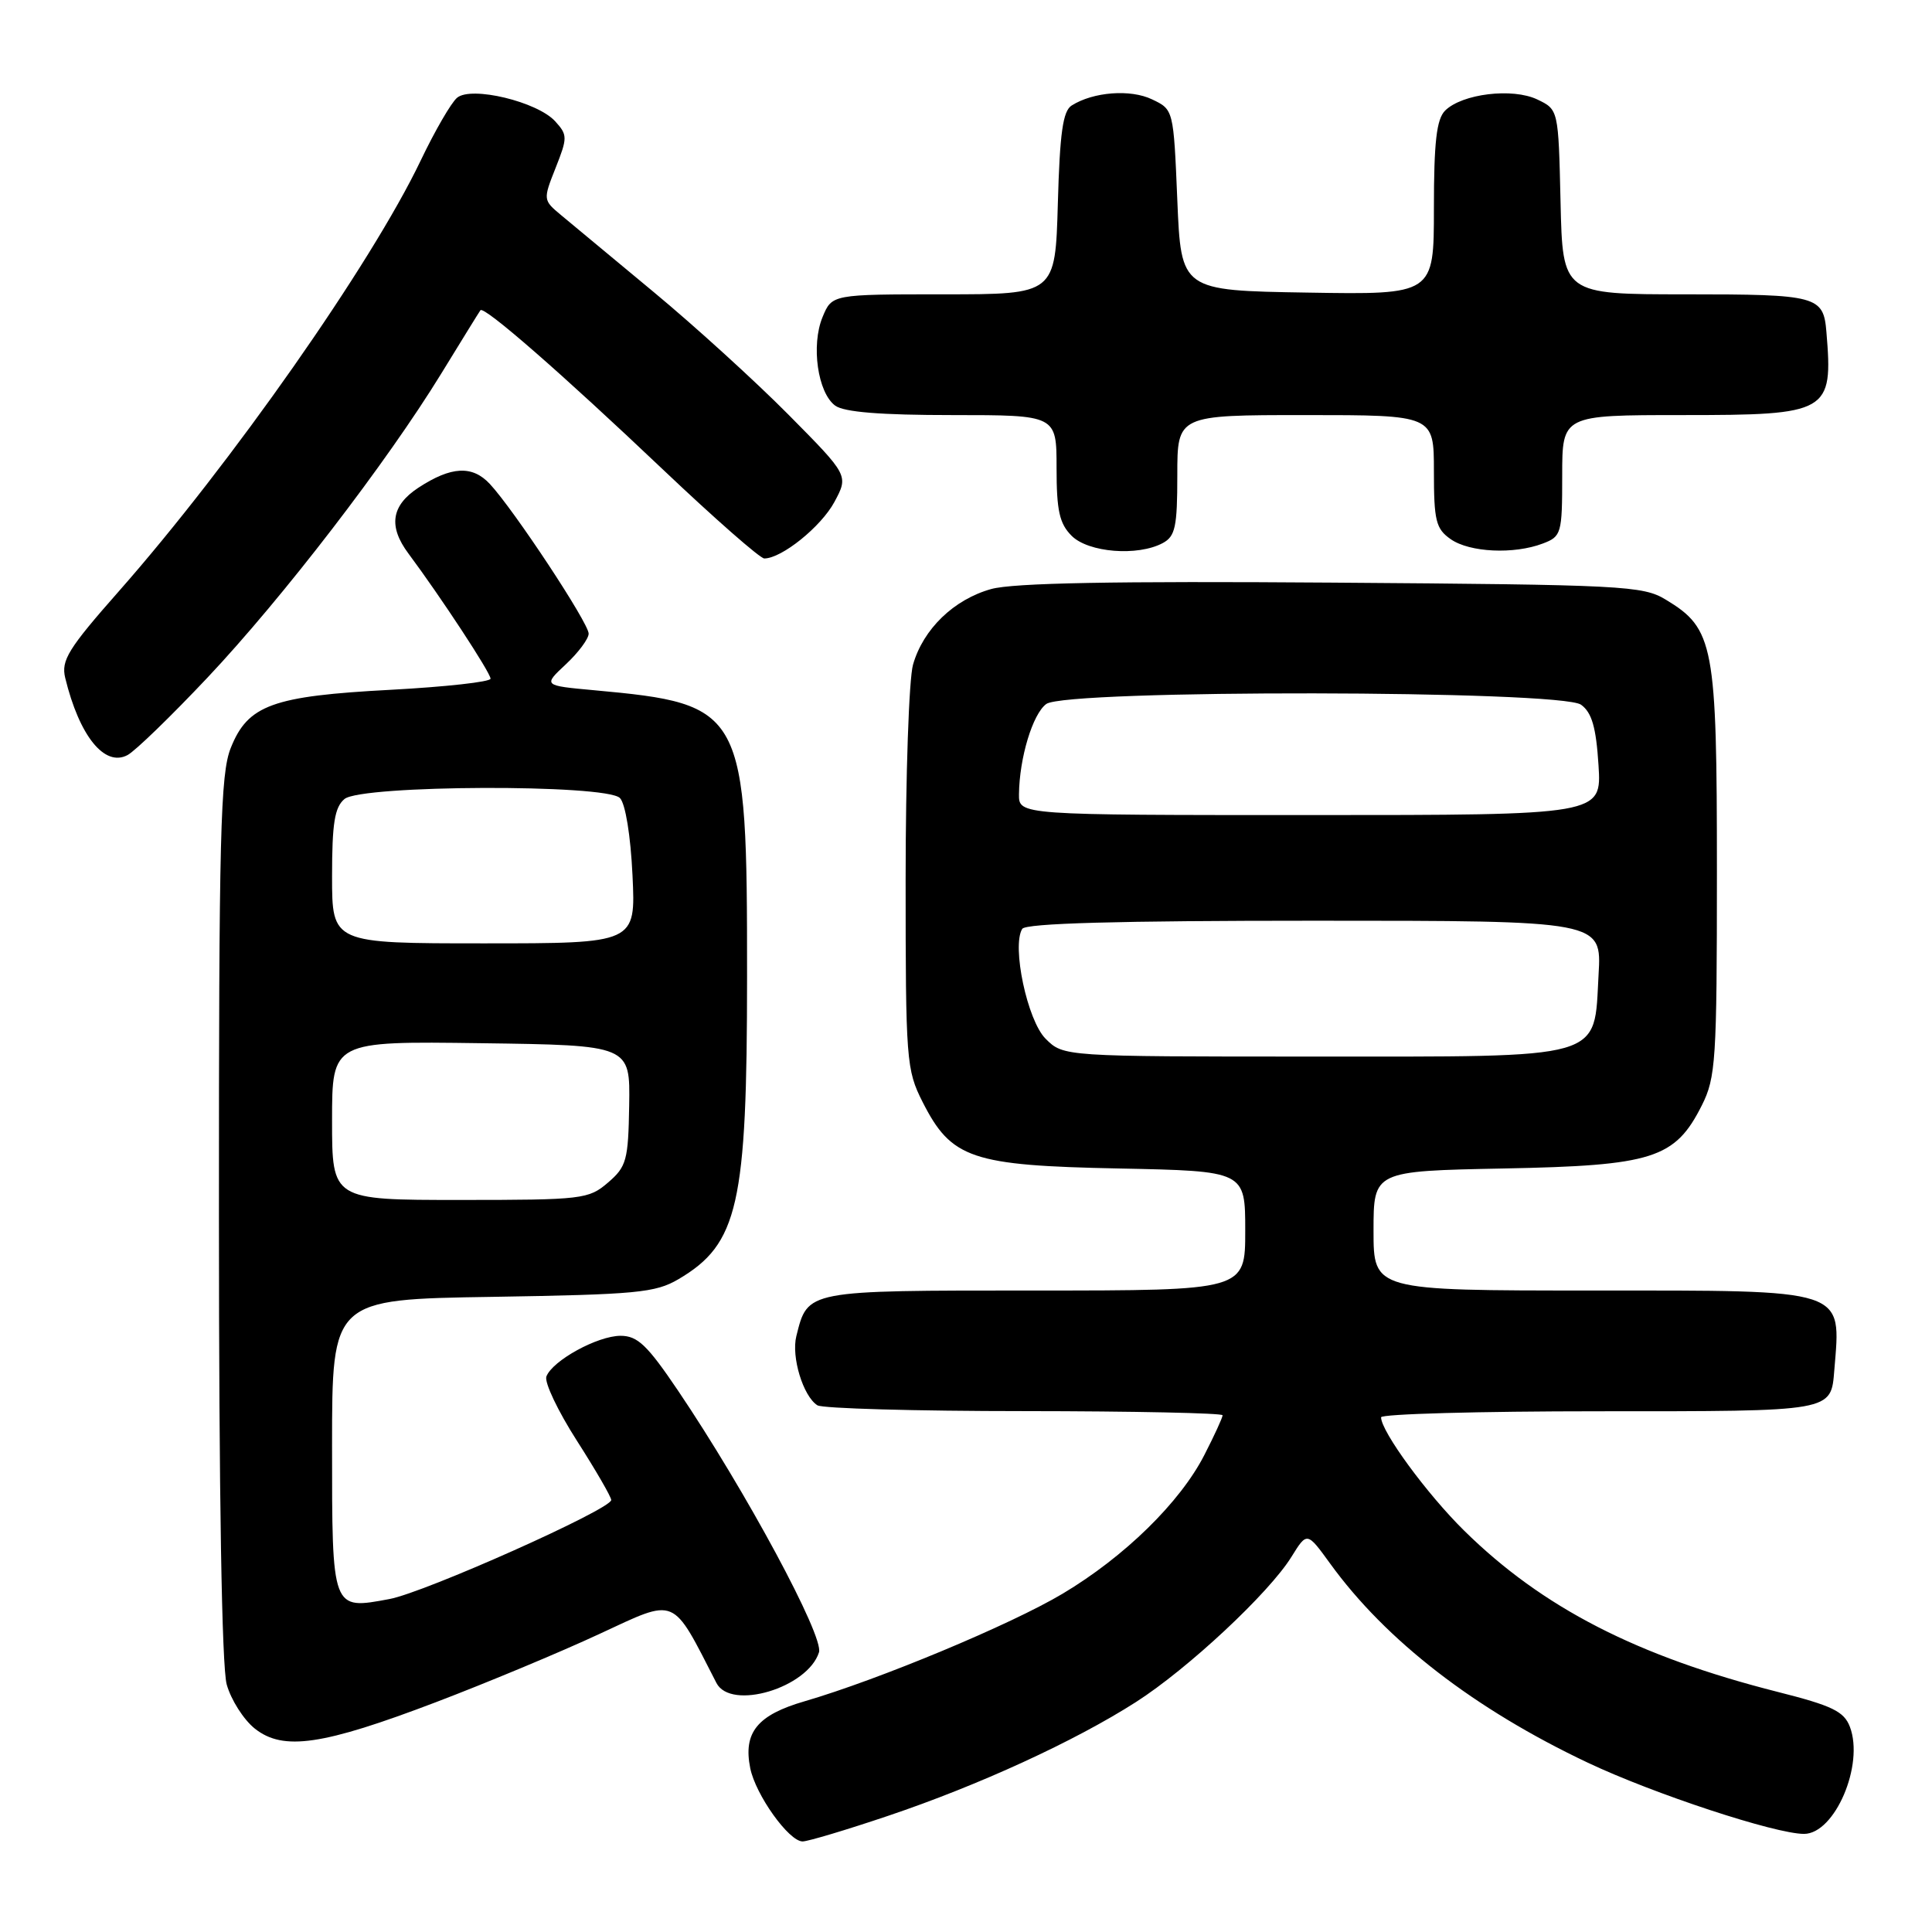 <?xml version="1.0" encoding="UTF-8" standalone="no"?>
<!DOCTYPE svg PUBLIC "-//W3C//DTD SVG 1.1//EN" "http://www.w3.org/Graphics/SVG/1.1/DTD/svg11.dtd" >
<svg xmlns="http://www.w3.org/2000/svg" xmlns:xlink="http://www.w3.org/1999/xlink" version="1.1" viewBox="0 0 256 256">
 <g >
 <path fill="currentColor"
d=" M 117.67 240.61 C 129.67 236.57 142.39 230.73 150.52 225.53 C 157.41 221.12 168.17 211.07 171.13 206.28 C 173.19 202.96 173.19 202.96 176.25 207.18 C 183.65 217.40 195.39 226.47 210.38 233.56 C 219.12 237.70 235.23 243.00 239.04 243.00 C 243.12 243.00 247.04 233.86 245.12 228.81 C 244.34 226.77 242.78 226.01 235.57 224.19 C 216.90 219.46 204.37 213.02 194.02 202.83 C 189.08 197.97 183.00 189.67 183.00 187.80 C 183.00 187.36 195.99 187.00 211.88 187.00 C 243.09 187.00 242.60 187.09 243.06 181.50 C 243.94 170.66 244.98 171.00 210.93 171.00 C 182.00 171.00 182.00 171.00 182.00 163.08 C 182.00 155.17 182.00 155.17 199.25 154.83 C 219.02 154.45 221.95 153.52 225.50 146.47 C 227.35 142.79 227.50 140.51 227.50 115.50 C 227.50 85.39 227.11 83.31 220.73 79.46 C 217.69 77.61 215.13 77.48 176.50 77.20 C 147.66 76.99 134.26 77.24 131.34 78.05 C 126.39 79.43 122.33 83.35 120.98 88.07 C 120.44 89.95 120.00 102.76 120.00 116.53 C 120.00 140.52 120.09 141.76 122.25 146.02 C 126.06 153.54 128.74 154.44 148.25 154.83 C 165.00 155.17 165.00 155.17 165.00 163.08 C 165.00 171.00 165.00 171.00 137.15 171.00 C 106.68 171.00 107.05 170.93 105.52 177.04 C 104.83 179.80 106.42 185.01 108.31 186.21 C 108.97 186.63 121.31 186.98 135.75 186.98 C 150.19 186.99 162.00 187.24 162.00 187.53 C 162.00 187.83 160.92 190.19 159.59 192.78 C 156.39 199.05 149.02 206.27 140.81 211.17 C 133.90 215.29 116.45 222.56 106.64 225.42 C 100.35 227.24 98.46 229.56 99.41 234.29 C 100.12 237.83 104.53 244.00 106.35 244.00 C 107.04 244.00 112.13 242.48 117.67 240.61 Z  M 57.81 225.53 C 64.45 223.00 74.18 218.95 79.42 216.51 C 89.79 211.70 88.95 211.35 94.93 223.00 C 96.83 226.70 107.02 223.66 108.52 218.94 C 109.19 216.83 98.82 197.56 89.84 184.26 C 85.76 178.22 84.48 177.00 82.22 177.00 C 79.17 177.01 73.21 180.28 72.40 182.39 C 72.11 183.16 73.93 186.98 76.44 190.90 C 78.95 194.82 80.99 198.35 80.99 198.76 C 80.97 199.99 56.32 211.00 51.61 211.88 C 43.94 213.31 44.00 213.49 44.00 191.54 C 44.00 172.17 44.00 172.17 65.25 171.84 C 84.34 171.53 86.84 171.30 89.90 169.50 C 97.82 164.83 98.99 159.68 98.99 129.39 C 99.00 93.97 98.64 93.29 78.73 91.46 C 71.96 90.84 71.96 90.84 74.98 88.02 C 76.64 86.47 78.00 84.64 78.00 83.96 C 78.00 82.55 68.11 67.57 64.91 64.13 C 62.58 61.63 59.79 61.78 55.43 64.63 C 51.84 66.99 51.43 69.75 54.13 73.36 C 58.39 79.08 65.00 89.14 65.00 89.93 C 65.00 90.35 59.06 91.01 51.80 91.40 C 36.11 92.23 32.85 93.41 30.58 99.10 C 29.20 102.53 29.00 110.56 29.01 161.27 C 29.01 198.09 29.39 220.86 30.04 223.20 C 30.61 225.24 32.29 227.88 33.78 229.06 C 37.54 232.03 42.74 231.27 57.81 225.53 Z  M 27.50 89.78 C 37.45 79.22 51.23 61.30 58.47 49.50 C 61.17 45.10 63.50 41.32 63.66 41.11 C 64.12 40.49 74.44 49.49 87.88 62.25 C 94.69 68.71 100.72 74.00 101.27 74.00 C 103.57 74.00 108.79 69.80 110.56 66.52 C 112.45 63.00 112.45 63.00 104.48 54.95 C 100.09 50.52 92.05 43.20 86.62 38.70 C 81.18 34.19 75.66 29.60 74.34 28.50 C 71.96 26.52 71.95 26.46 73.62 22.25 C 75.21 18.24 75.21 17.88 73.57 16.08 C 71.22 13.48 62.46 11.37 60.57 12.95 C 59.80 13.58 57.62 17.34 55.73 21.30 C 49.18 34.99 30.64 61.44 15.77 78.32 C 9.04 85.95 8.08 87.50 8.64 89.82 C 10.51 97.52 13.86 101.68 16.90 100.05 C 17.92 99.51 22.69 94.88 27.50 89.78 Z  M 154.07 71.96 C 155.73 71.07 156.00 69.82 156.00 62.96 C 156.00 55.00 156.00 55.00 173.00 55.00 C 190.00 55.00 190.00 55.00 190.00 62.44 C 190.00 69.00 190.26 70.07 192.22 71.44 C 194.73 73.20 200.60 73.48 204.43 72.02 C 206.89 71.09 207.00 70.72 207.00 63.02 C 207.00 55.00 207.00 55.00 222.93 55.00 C 242.34 55.00 242.90 54.68 242.01 44.00 C 241.62 39.21 240.82 39.00 223.41 39.00 C 207.06 39.00 207.06 39.00 206.78 26.76 C 206.50 14.52 206.50 14.52 203.70 13.18 C 200.41 11.61 193.73 12.42 191.48 14.66 C 190.35 15.80 190.00 18.82 190.00 27.60 C 190.00 39.05 190.00 39.05 173.25 38.77 C 156.50 38.50 156.50 38.50 156.00 26.51 C 155.50 14.53 155.50 14.52 152.66 13.17 C 149.80 11.79 144.86 12.17 142.00 13.98 C 140.84 14.71 140.43 17.61 140.17 26.96 C 139.83 39.00 139.83 39.00 125.04 39.00 C 110.24 39.00 110.24 39.00 108.99 42.02 C 107.45 45.75 108.35 52.05 110.67 53.75 C 111.85 54.61 116.70 55.00 126.19 55.00 C 140.00 55.00 140.00 55.00 140.00 62.00 C 140.00 67.67 140.38 69.38 142.00 71.00 C 144.22 73.22 150.75 73.74 154.07 71.96 Z  M 138.54 137.63 C 136.13 135.22 134.04 125.37 135.45 123.08 C 135.91 122.34 148.10 122.00 174.17 122.00 C 212.23 122.00 212.23 122.00 211.82 129.12 C 211.18 140.55 213.10 140.00 173.84 140.00 C 140.91 140.00 140.91 140.00 138.54 137.63 Z  M 135.02 105.25 C 135.07 100.45 136.83 94.60 138.64 93.28 C 141.28 91.34 206.85 91.44 209.50 93.38 C 210.93 94.42 211.49 96.37 211.81 101.38 C 212.23 108.00 212.23 108.00 173.62 108.00 C 135.00 108.00 135.00 108.00 135.02 105.25 Z  M 44.00 148.48 C 44.00 137.96 44.00 137.96 63.75 138.23 C 83.50 138.50 83.50 138.50 83.37 146.45 C 83.25 153.75 83.02 154.59 80.56 156.70 C 78.00 158.90 77.19 159.00 60.94 159.00 C 44.00 159.00 44.00 159.00 44.00 148.48 Z  M 44.00 116.12 C 44.00 109.08 44.34 106.96 45.65 105.87 C 47.91 104.00 80.28 103.88 82.14 105.74 C 82.87 106.47 83.56 110.71 83.81 115.99 C 84.24 125.00 84.24 125.00 64.12 125.00 C 44.00 125.00 44.00 125.00 44.00 116.12 Z "/>
</g>
</svg>